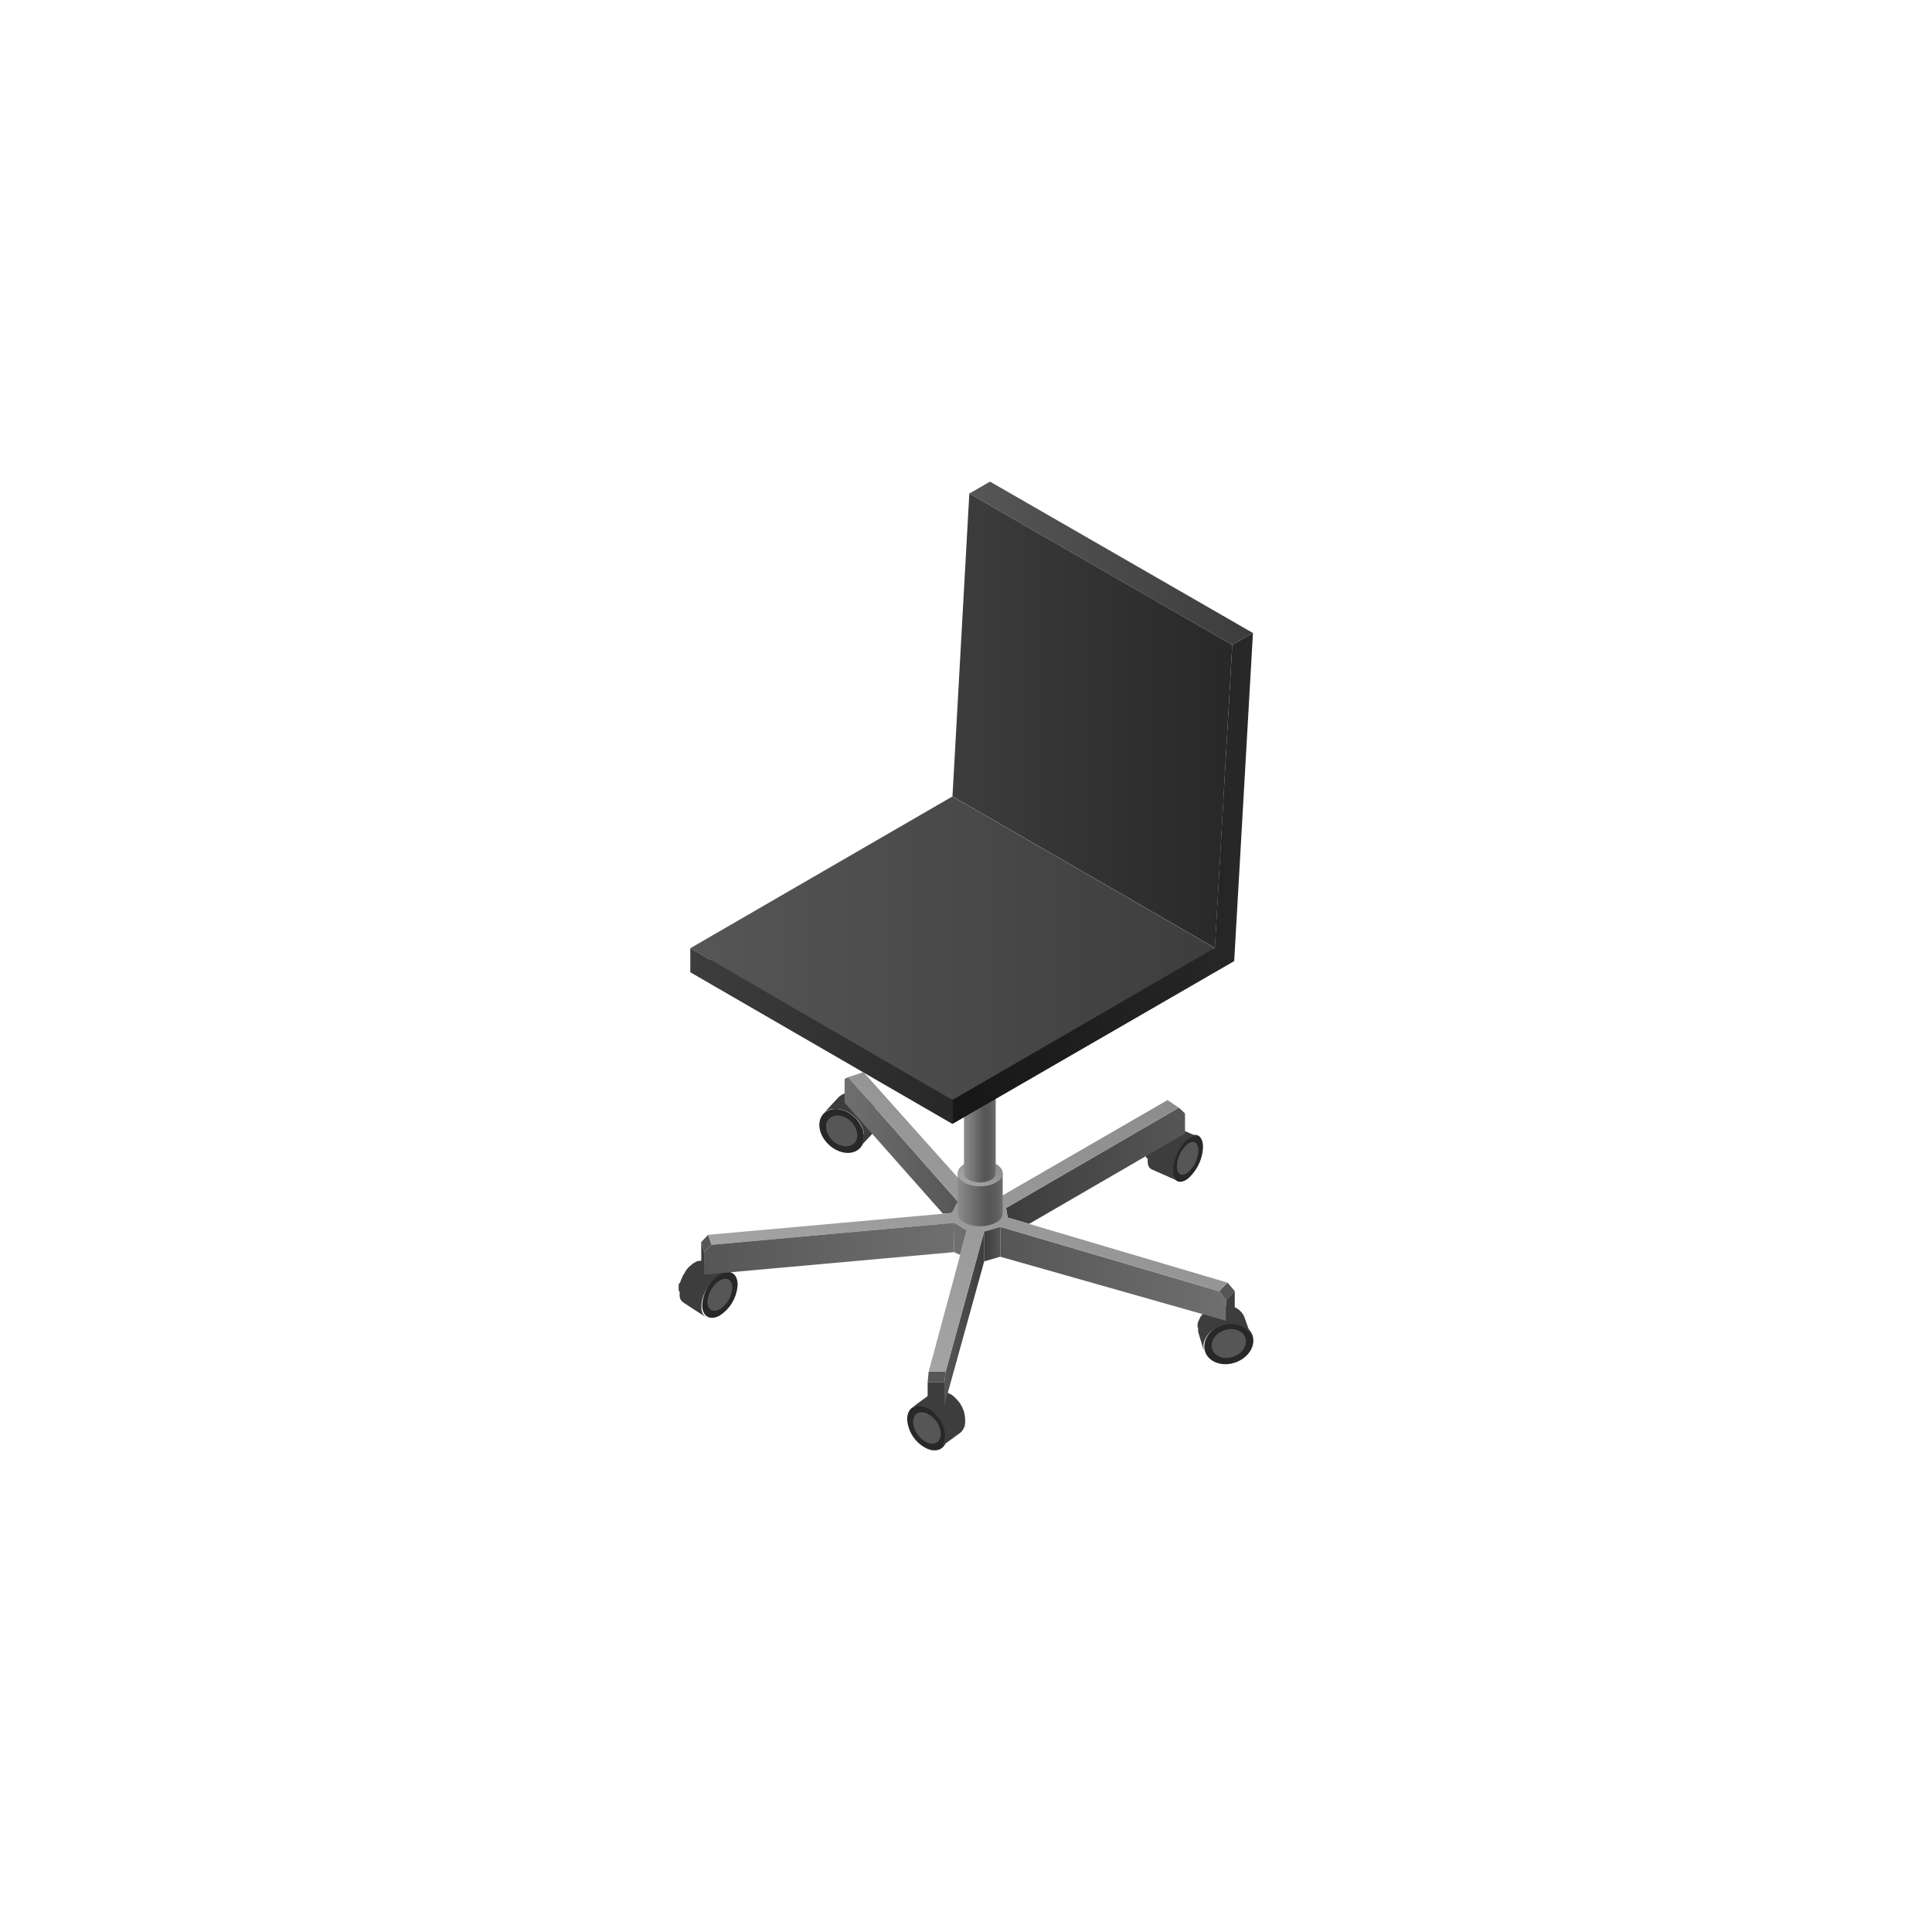 <svg xmlns="http://www.w3.org/2000/svg" xmlns:xlink="http://www.w3.org/1999/xlink" width="500" height="500" viewBox="0 0 500 500"><defs><style>.cls-1{isolation:isolate;}.cls-2{fill:#282828;}.cls-3{fill:#565656;}.cls-4{fill:#3d3d3d;}.cls-5{fill:url(#linear-gradient);}.cls-6{fill:url(#linear-gradient-2);}.cls-7{fill:url(#linear-gradient-3);}.cls-8{fill:#6f6f6f;}.cls-9{fill:url(#linear-gradient-4);}.cls-10{fill:url(#linear-gradient-5);}.cls-11{fill:url(#linear-gradient-6);}.cls-12{fill:url(#linear-gradient-7);}.cls-13{fill:url(#linear-gradient-8);}.cls-14{fill:url(#linear-gradient-9);}.cls-15{fill:url(#linear-gradient-10);}.cls-16{fill:url(#linear-gradient-11);}.cls-17{fill:#383d42;}.cls-18{fill:url(#linear-gradient-12);}.cls-19{fill:url(#linear-gradient-13);}.cls-20{fill:url(#linear-gradient-14);}.cls-21{fill:url(#linear-gradient-15);}.cls-22{fill:url(#linear-gradient-16);}</style><linearGradient id="linear-gradient" x1="258.87" y1="329.66" x2="317.3" y2="329.66" gradientUnits="userSpaceOnUse"><stop offset="0" stop-color="#565656"/><stop offset="1" stop-color="#6f6f6f"/></linearGradient><linearGradient id="linear-gradient-2" x1="260.37" y1="301.71" x2="306.68" y2="301.71" gradientUnits="userSpaceOnUse"><stop offset="0" stop-color="#3d3d3d"/><stop offset="1" stop-color="#565656"/></linearGradient><linearGradient id="linear-gradient-3" x1="254.71" y1="321.97" x2="258.87" y2="321.97" xlink:href="#linear-gradient-2"/><linearGradient id="linear-gradient-4" x1="218.58" y1="296.44" x2="247.83" y2="296.44" gradientUnits="userSpaceOnUse"><stop offset="0" stop-color="#6f6f6f"/><stop offset="1" stop-color="#565656"/></linearGradient><linearGradient id="linear-gradient-5" x1="244.4" y1="341.19" x2="254.71" y2="341.19" gradientUnits="userSpaceOnUse"><stop offset="0" stop-color="#565656"/><stop offset="1" stop-color="#3d3d3d"/></linearGradient><linearGradient id="linear-gradient-6" x1="235.32" y1="352.01" x2="281.17" y2="272.59" gradientUnits="userSpaceOnUse"><stop offset="0" stop-color="#a4a4a4"/><stop offset="1" stop-color="#8c8c8c"/></linearGradient><linearGradient id="linear-gradient-7" x1="182.21" y1="323.15" x2="247.02" y2="323.15" xlink:href="#linear-gradient"/><linearGradient id="linear-gradient-8" x1="247.83" y1="310.5" x2="259.51" y2="310.5" gradientUnits="userSpaceOnUse"><stop offset="0" stop-color="#8c8c8c"/><stop offset="0.65" stop-color="#565656"/><stop offset="0.8" stop-color="#595959"/><stop offset="0.92" stop-color="#636363"/><stop offset="1" stop-color="#6f6f6f"/></linearGradient><linearGradient id="linear-gradient-9" x1="251.61" y1="307.21" x2="255.73" y2="300.07" xlink:href="#linear-gradient-6"/><linearGradient id="linear-gradient-10" x1="249.48" y1="279.62" x2="257.7" y2="279.62" xlink:href="#linear-gradient-8"/><linearGradient id="linear-gradient-11" x1="249.48" y1="253.25" x2="257.69" y2="253.25" xlink:href="#linear-gradient-6"/><linearGradient id="linear-gradient-12" x1="178.65" y1="245.39" x2="314.4" y2="245.39" xlink:href="#linear-gradient-5"/><linearGradient id="linear-gradient-13" x1="250.86" y1="145.78" x2="324.26" y2="145.78" xlink:href="#linear-gradient-5"/><linearGradient id="linear-gradient-14" x1="246.49" y1="227.33" x2="324.26" y2="227.33" gradientUnits="userSpaceOnUse"><stop offset="0" stop-color="#171717"/><stop offset="1" stop-color="#282828"/></linearGradient><linearGradient id="linear-gradient-15" x1="178.65" y1="268.12" x2="246.49" y2="268.12" gradientUnits="userSpaceOnUse"><stop offset="0" stop-color="#3d3d3d"/><stop offset="1" stop-color="#282828"/></linearGradient><linearGradient id="linear-gradient-16" x1="246.5" y1="186.53" x2="318.91" y2="186.53" xlink:href="#linear-gradient-15"/></defs><g id="Dark_Theme_Objects" data-name="Dark Theme Objects"><g class="cls-1"><path class="cls-2" d="M307.34,294.49a11.52,11.52,0,0,0-3.94,8.27c0,2.92,1.78,3.95,4,2.3a11.5,11.5,0,0,0,3.94-8.26C311.3,293.88,309.53,292.84,307.34,294.49Z"/><path class="cls-3" d="M307.35,296.07a8.09,8.09,0,0,0-2.77,5.79c0,2.05,1.25,2.77,2.79,1.62a8.12,8.12,0,0,0,2.76-5.79C310.12,295.65,308.88,294.92,307.35,296.07Z"/><path class="cls-4" d="M296.58,299.56v-.23a.61.61,0,0,0,0-.14v-.08a1.64,1.64,0,0,1,0-.22c0-.08,0-.15,0-.23v-.08a.59.59,0,0,1,0-.14l0-.23a1.16,1.16,0,0,1,0-.18v0c0-.08,0-.15.05-.22a1.46,1.46,0,0,1,.05-.2l0-.12v0l0-.05c0-.05,0-.11,0-.17s0-.12.05-.18,0-.1.05-.15v0h0l0-.12a.88.88,0,0,0,.05-.15.78.78,0,0,0,.05-.14l.05-.14v0h0a.3.3,0,0,0,0-.1.58.58,0,0,0,.05-.14l.07-.15.06-.16v0h0a.77.77,0,0,1,.07-.16l.12-.27,0-.05c.1-.22.2-.44.32-.65h0l.14-.25.1-.18.05-.08v0l0,0,.1-.15.09-.14.09-.14v0h0l.07-.11.11-.15.1-.14.05-.06,0,0L299,293c0-.06.09-.12.14-.17a1.15,1.15,0,0,1,.14-.17l0,0v0l.13-.14.16-.18.06-.07,0,0a.46.46,0,0,0,.07-.07l.17-.16.12-.11,0,0,0,0,.17-.14.16-.14,0,0,.12-.09.17-.11.07,0,0,0,0,0,.16-.09.13-.07h0l.16-.07.16-.07h0l.13,0,.17-.05H302l.13,0,.17,0h.45l.08,0,.14,0H303l.16.07h0l6.82,3-.22-.08-.14,0-.16,0h-.37l-.3.05h0l-.32.09h0l-.34.15h0c-.11.05-.22.12-.34.19l0,0-.36.25-.39.32,0,0c-.12.1-.24.22-.36.34l0,0-.34.38,0,0c-.12.14-.24.28-.35.43l0,0-.33.46h0l-.32.5v0c-.1.17-.2.34-.29.52s-.22.42-.32.64-.15.32-.22.48h0c-.08.19-.15.38-.22.57h0c-.07.19-.13.38-.19.58h0c-.06.19-.12.38-.17.57v0c-.05.19-.09.38-.13.57v0a5.07,5.07,0,0,0-.09.54v0c0,.18,0,.36-.05.54v0c0,.18,0,.36,0,.54s0,.37,0,.54v0c0,.16,0,.31.07.46v0a4,4,0,0,0,.09.4.14.14,0,0,1,0,.06c0,.13.09.24.13.35l.06.11c0,.07.08.15.12.21l.07.11c.05.06.09.12.14.17l.08.09.16.15.08.06a1.82,1.82,0,0,0,.27.15h0l-6.82-3a1.91,1.91,0,0,1-.27-.16s-.05,0-.08-.06l-.16-.14-.08-.09a2.09,2.09,0,0,1-.14-.17l-.07-.11a.21.21,0,0,1,0-.06.8.8,0,0,1-.08-.16l-.06-.11,0,0-.09-.25s0,0,0-.06a.14.14,0,0,0,0-.06l0-.12-.06-.23v-.09l0-.13,0-.21a.49.49,0,0,0,0-.12v0s0,0,0-.06,0-.14,0-.22a1.48,1.48,0,0,0,0-.21v-.06A.86.86,0,0,1,296.58,299.56Z"/></g><g class="cls-1"><path class="cls-2" d="M318,342.43c-3.5.42-6.34,3.12-6.33,6.05s2.86,4.94,6.36,4.52,6.35-3.13,6.34-6.05S321.51,342,318,342.43Z"/><path class="cls-4" d="M309.93,343.56c0-.1,0-.19,0-.28a1.49,1.49,0,0,0,0-.21V343c0-.09,0-.18,0-.27a1.6,1.6,0,0,1,.05-.21v0c0-.08,0-.17.07-.26a1.87,1.87,0,0,1,.07-.22v0h0c0-.09.07-.18.1-.26l.1-.22v0c0-.09.09-.19.14-.28l.09-.15a.43.43,0,0,0,0-.07l0-.06.2-.3,0,0,.07-.1.13-.17.11-.13.14-.15.07-.09.12-.11.28-.27.09-.09.07-.05a7.38,7.38,0,0,1,.77-.58l.13-.09a8.39,8.39,0,0,1,.89-.48l0,0,.19-.08.38-.15.06,0,.4-.13.08,0h0l.43-.11.12,0,.12,0,.14,0,.36-.06h.09l.26,0,.33,0h.62l.3,0,.29,0,.27,0h0l.3.06.3.08a2.8,2.8,0,0,1,.31.09h0l.31.11.35.15.15.08.09.05.14.07c.15.09.3.18.44.28l.07.06c.06,0,.12.1.18.15a4.89,4.89,0,0,1,.41.37,1.62,1.62,0,0,1,.18.2,4.59,4.59,0,0,1,.33.44l.13.2a4.37,4.37,0,0,1,.33.69l1.72,4.89a3.45,3.45,0,0,0-.33-.7l-.13-.2a4.35,4.35,0,0,0-.32-.43l-.18-.2-.41-.38-.19-.15a4.77,4.77,0,0,0-.65-.41l-.09-.05a6.38,6.38,0,0,0-.8-.33h0a5.5,5.5,0,0,0-.93-.23h0a7.92,7.92,0,0,0-1-.09h0a7.57,7.57,0,0,0-1.05.06c-.2,0-.39.05-.59.09l-.11,0-.57.13-.07,0-.47.16c-.13,0-.25.1-.37.15l-.23.09a8.29,8.29,0,0,0-.88.49l-.14.08a7.25,7.25,0,0,0-.76.58l-.16.14a3.83,3.83,0,0,0-.29.28l-.19.19c0,.06-.09.11-.13.16a3.07,3.07,0,0,0-.24.29l-.08.1a4.94,4.94,0,0,0-.27.42l-.05.07c-.08.14-.16.29-.23.44l0,0c-.07.16-.14.32-.2.48v0a4.91,4.91,0,0,0-.15.51v0a4.54,4.54,0,0,0-.09.51v0a4.41,4.41,0,0,0,0,.52,3.82,3.82,0,0,0,.06.68s0,0,0,.08a4.64,4.64,0,0,0,.17.64L310.17,345s0-.08,0-.12-.07-.25-.1-.37,0-.1,0-.15,0-.05,0-.07a.36.36,0,0,0,0-.11l0-.31c0-.09,0-.18,0-.27Z"/></g><path class="cls-3" d="M318,344c-2.46.3-4.44,2.19-4.43,4.24s2,3.46,4.45,3.16,4.44-2.19,4.44-4.23S320.46,343.72,318,344Z"/><g class="cls-1"><path class="cls-2" d="M239.92,364.2c-2.83-1.25-5.14.14-5.15,3.08a9.07,9.07,0,0,0,5.1,7.61c2.83,1.25,5.14-.12,5.15-3.08A9.08,9.08,0,0,0,239.92,364.2Z"/><path class="cls-3" d="M239.91,365.81c-2-.88-3.59.09-3.6,2.15a6.36,6.36,0,0,0,3.57,5.33c2,.88,3.59-.09,3.6-2.16A6.34,6.34,0,0,0,239.91,365.81Z"/><path class="cls-4" d="M238.46,363.79l-.14,0-.24,0h-.41a1.53,1.53,0,0,0-.3,0l-.13,0-.32.08-.08,0a1.94,1.94,0,0,0-.36.15l-.08,0a2.14,2.14,0,0,0-.32.2h0l5.27-3.84.18-.13.14-.07.08,0a.05.05,0,0,0,0,0l.29-.12h0l.09,0,.19-.06.12,0,.13,0,.09,0,.22,0h.68l.1,0c.18,0,.36.06.55.11l.11,0,.08,0a5.2,5.2,0,0,1,.72.26,7.08,7.08,0,0,1,.77.41l.09,0,.06.05a6,6,0,0,1,.66.46l0,0,.17.15.27.22,0,.05.22.21.15.14,0,0c.11.12.23.24.34.37v0l.06.07.24.28.06.09.11.13.11.15.13.2.08.12,0,.05a4.11,4.11,0,0,1,.24.39l0,0,.05.08.16.29a1.17,1.17,0,0,0,0,.11l.09.17.07.15c0,.06,0,.13.08.19a1.54,1.54,0,0,1,.08.19.36.36,0,0,1,0,.09c0,.07.05.15.08.22l.09.25,0,.07a.94.94,0,0,0,0,.16c0,.13.08.27.11.4l0,.11s0,.08,0,.12.06.31.08.47l0,.2q0,.33,0,.66a3.56,3.56,0,0,1-1.3,3l-5.28,3.84a3.53,3.53,0,0,0,1.31-3,4.82,4.82,0,0,0,0-.65,1.49,1.49,0,0,0,0-.21c0-.15-.05-.31-.08-.47a1.89,1.89,0,0,1,0-.23c0-.13-.07-.27-.11-.4a2,2,0,0,1-.07-.23l-.09-.25-.12-.31c0-.06-.05-.12-.08-.19s-.1-.23-.16-.34,0-.11-.08-.16-.14-.27-.22-.4a.41.41,0,0,0-.05-.09c-.09-.16-.19-.32-.29-.47l-.08-.12-.25-.35-.1-.13-.3-.37-.06-.07c-.12-.14-.25-.28-.38-.41l-.15-.15-.27-.25-.27-.23-.2-.17c-.22-.16-.44-.32-.66-.46l-.15-.09a8.14,8.14,0,0,0-.77-.41,5.13,5.13,0,0,0-.72-.25l-.19-.06C238.82,363.85,238.64,363.81,238.46,363.79Z"/></g><g class="cls-1"><path class="cls-2" d="M218.18,287.32c-3.2-1-5.94.52-6.13,3.48s2.24,6.2,5.43,7.25,6-.52,6.14-3.48S221.37,288.36,218.18,287.32Z"/><path class="cls-4" d="M223.6,293.75c0-.14,0-.28,0-.42s0-.16-.05-.23-.06-.27-.1-.4l-.06-.23-.15-.4a1.8,1.8,0,0,0-.08-.21,4.9,4.9,0,0,0-.24-.52.3.3,0,0,1,0-.08l-.13-.21a3.14,3.14,0,0,0-.18-.31l-.07-.11-.25-.37-.11-.13-.25-.32-.12-.13-.3-.32-.09-.09-.41-.38-.11-.09-.33-.27-.16-.11a3.62,3.62,0,0,0-.32-.22l-.17-.11-.32-.18a1.55,1.55,0,0,0-.22-.12l-.21-.1-.41-.19-.49-.18a7.1,7.1,0,0,0-.85-.22l-.64-.09H216l-.25,0-.4,0-.26.06-.37.1-.17.06-.49.22h0a3.76,3.76,0,0,0-.47.3l-.08.06a5.14,5.14,0,0,0-.42.38l3.85-4.14.1-.09a2,2,0,0,1,.26-.24.18.18,0,0,1,.07-.05l.08-.06.14-.11a3.37,3.37,0,0,1,.32-.19h0a2.92,2.92,0,0,1,.36-.17l.13-.05.17-.06.15,0L219,283l.26-.06.11,0a2.58,2.58,0,0,1,.29,0l.25,0a3.89,3.89,0,0,1,.48,0h.23a5.21,5.21,0,0,1,.55.08h.06a6.45,6.45,0,0,1,.84.21l.42.15.08,0,.41.18.16.08.05,0,.22.12.25.14.07.05.17.11.2.13.12.09.15.11.12.09.22.18.11.09,0,0,.34.31,0,0,.09.1a2,2,0,0,1,.2.21l.1.11.12.13.09.11.16.2.1.14,0,.05.21.32.07.11h0l.17.29c0,.08.09.14.13.22h0s0,0,0,.07.17.34.24.51l0,.06c0,.05,0,.1.05.15l.15.41.06.23c0,.13.07.26.1.39a2,2,0,0,1,0,.24c0,.14,0,.28.06.42a1.5,1.5,0,0,0,0,.2c0,.2,0,.41,0,.62a4.07,4.07,0,0,1-1,2.53l-3.86,4.14a4.07,4.07,0,0,0,1-2.53c0-.21,0-.41,0-.62A1.36,1.36,0,0,1,223.6,293.75Z"/><path class="cls-3" d="M218.07,288.93c-2.23-.73-4.15.36-4.29,2.43a5.48,5.48,0,0,0,3.81,5.08c2.24.73,4.16-.37,4.29-2.44A5.45,5.45,0,0,0,218.07,288.93Z"/></g><g class="cls-1"><path class="cls-4" d="M175.64,334c0-.07,0-.14,0-.22s0-.07,0-.1v0s0-.06,0-.08,0-.15,0-.23a2.23,2.23,0,0,1,0-.23h0a1.55,1.55,0,0,1,0-.21c0-.08,0-.16,0-.24a.29.29,0,0,0,0-.09l0-.05a.36.36,0,0,1,0-.1l.06-.24L176,332v-.06c0-.08.05-.16.08-.23a2.25,2.25,0,0,1,.08-.24l0,0v0a.78.78,0,0,0,.05-.14l.09-.22.08-.18v0a1.47,1.47,0,0,0,.1-.22l.12-.24,0,0,0-.05.08-.16a3.72,3.72,0,0,1,.19-.34h0c.13-.22.26-.43.4-.64a.16.16,0,0,0,0-.07l.21-.29,0-.06,0,0,.19-.25.15-.19,0,0h0a1.63,1.63,0,0,1,.17-.2l.18-.2,0,0,0,0,.13-.14.19-.19.06-.05.05,0,.1-.1.2-.17.09-.08,0,0,.07-.06.2-.15.15-.11,0,0,0,0,.19-.13.2-.11,0,0,.15-.08.19-.1.12-.06h0l0,0,.19-.08.18-.07h.06l.12,0,.19-.05.09,0h.1l.2,0h.66l.26,0h0l.28.08h0a1.58,1.58,0,0,1,.35.16l6.09,3.51-.35-.16-.3-.08h0a2,2,0,0,0-.35,0h-.46l-.38.06h0l-.4.12h0l-.43.17,0,0-.45.23a4.53,4.53,0,0,0-.46.3l0,0-.42.31,0,0-.39.34-.05.05-.38.38,0,0c-.13.14-.26.29-.38.44h0c-.12.15-.24.31-.35.47l-.05.06-.25.36c-.13.21-.27.42-.39.64s-.19.33-.28.5l0,.06a5.12,5.12,0,0,0-.25.53v0c-.08.18-.15.35-.22.53v0c-.07.18-.13.37-.18.55v0c-.05.17-.1.35-.14.53v0c0,.18-.08.36-.11.54h0c0,.18,0,.36-.07.54v0c0,.18,0,.36,0,.54s0,.34,0,.5v.05a2.83,2.83,0,0,0,.06.42v.06c0,.13.06.26.1.38a.25.25,0,0,1,0,.07,2.52,2.52,0,0,0,.13.33l0,0a2.21,2.21,0,0,0,.18.34,2.37,2.37,0,0,0,.32.39l.08.08a2.71,2.71,0,0,0,.39.3L177,337.19a2.19,2.19,0,0,1-.39-.29l-.08-.09a1.76,1.76,0,0,1-.32-.39h0a3.07,3.07,0,0,1-.17-.31h0v0l-.09-.22a.56.56,0,0,1,0-.12l0-.06a.14.14,0,0,1,0-.07l-.06-.23s0-.06,0-.09v0s0-.06,0-.08l0-.22a.62.62,0,0,1,0-.13v-.1c0-.07,0-.14,0-.21v-.23h0Z"/><path class="cls-2" d="M186.3,329.8a10.17,10.17,0,0,0-4.57,8c0,2.91,2.07,4.09,4.6,2.62a10.17,10.17,0,0,0,4.57-7.95C190.89,329.51,188.83,328.33,186.3,329.8Z"/></g><path class="cls-3" d="M186.3,331.39a7.12,7.12,0,0,0-3.2,5.57c0,2,1.45,2.86,3.22,1.83a7.06,7.06,0,0,0,3.2-5.56C189.51,331.18,188.07,330.36,186.3,331.39Z"/><polygon class="cls-5" points="317.3 341.82 258.87 325.24 258.87 317.5 315.49 334.15 317.3 336.47 317.3 341.82"/><polygon class="cls-3" points="319.55 334.13 317.69 331.95 315.49 334.15 317.3 336.47 319.55 334.13"/><polygon class="cls-4" points="319.55 334.13 319.55 339.57 317.3 341.82 317.3 336.47 319.55 334.13"/><polygon class="cls-6" points="306.68 288.16 305.1 286.67 260.37 312.63 260.78 315.1 266.33 316.74 306.68 293.34 306.68 288.16"/><polygon class="cls-7" points="258.87 325.24 258.87 317.5 254.71 318.7 254.71 326.44 258.87 325.24"/><polygon class="cls-8" points="246.91 324.05 248.49 324.78 250.21 318.42 247.02 316.44 246.91 324.05"/><polygon class="cls-9" points="218.58 285.36 218.58 279.23 219.52 278.76 247.83 310.91 247.83 312.26 246.29 313.92 244.05 314.12 218.58 285.36"/><polygon class="cls-3" points="244.74 354.95 244.4 357.76 240.07 357.73 240.35 354.92 244.74 354.95"/><polygon class="cls-4" points="240.07 357.73 244.4 357.76 244.4 363.67 240.07 363.65 240.07 357.73"/><polygon class="cls-10" points="254.71 326.44 244.4 363.67 244.4 357.76 244.74 354.95 254.71 318.7 254.71 326.44"/><polygon class="cls-3" points="183.27 319.57 184.15 322.16 182.21 324.02 181.47 321.44 183.27 319.57"/><polygon class="cls-4" points="182.21 324.02 182.21 329.87 181.5 327.66 181.47 321.44 182.21 324.02"/><polygon class="cls-11" points="260.78 315.1 260.37 312.63 305.1 286.67 302.15 284.7 259.51 309.35 251.64 308.97 223.48 277.48 219.52 278.76 247.83 310.91 246.29 313.92 183.27 319.57 184.15 322.16 247.02 316.44 250.21 318.42 240.35 354.92 244.74 354.95 254.71 318.7 258.87 317.5 315.49 334.15 317.69 331.95 260.78 315.1"/><polygon class="cls-12" points="247.02 316.44 184.15 322.16 182.21 324.02 182.21 329.87 246.91 324.05 247.02 316.44"/><path class="cls-13" d="M259.5,303.63H247.83V314a3,3,0,0,0,1.78,2.42,9.12,9.12,0,0,0,8.22-.06A2.92,2.92,0,0,0,259.5,314Z"/><ellipse class="cls-14" cx="253.67" cy="303.64" rx="5.83" ry="3.37"/><path class="cls-15" d="M257.69,253.25h-8.21v50.37a2.09,2.09,0,0,0,1.25,1.7,6.42,6.42,0,0,0,5.79,0,2,2,0,0,0,1.17-1.66Z"/><ellipse class="cls-16" cx="253.59" cy="253.25" rx="4.11" ry="2.37"/><polygon class="cls-17" points="319.41 248.7 246.49 290.84 178.65 251.58 251.47 209.48 319.41 248.7"/><polygon class="cls-18" points="314.4 245.33 246.49 284.67 178.65 245.4 246.49 206.12 314.4 245.33"/><polygon class="cls-19" points="324.26 163.82 318.91 166.91 250.86 127.73 256.21 124.64 324.26 163.82"/><polygon class="cls-20" points="246.49 284.67 246.49 290.84 319.41 248.7 324.26 163.82 318.91 166.91 314.4 245.33 246.49 284.67"/><polygon class="cls-21" points="178.65 245.4 178.65 251.58 246.49 290.84 246.49 284.67 178.65 245.4"/><polygon class="cls-22" points="318.91 166.91 314.43 245.32 246.5 206.1 250.86 127.73 318.91 166.91"/></g></svg>
